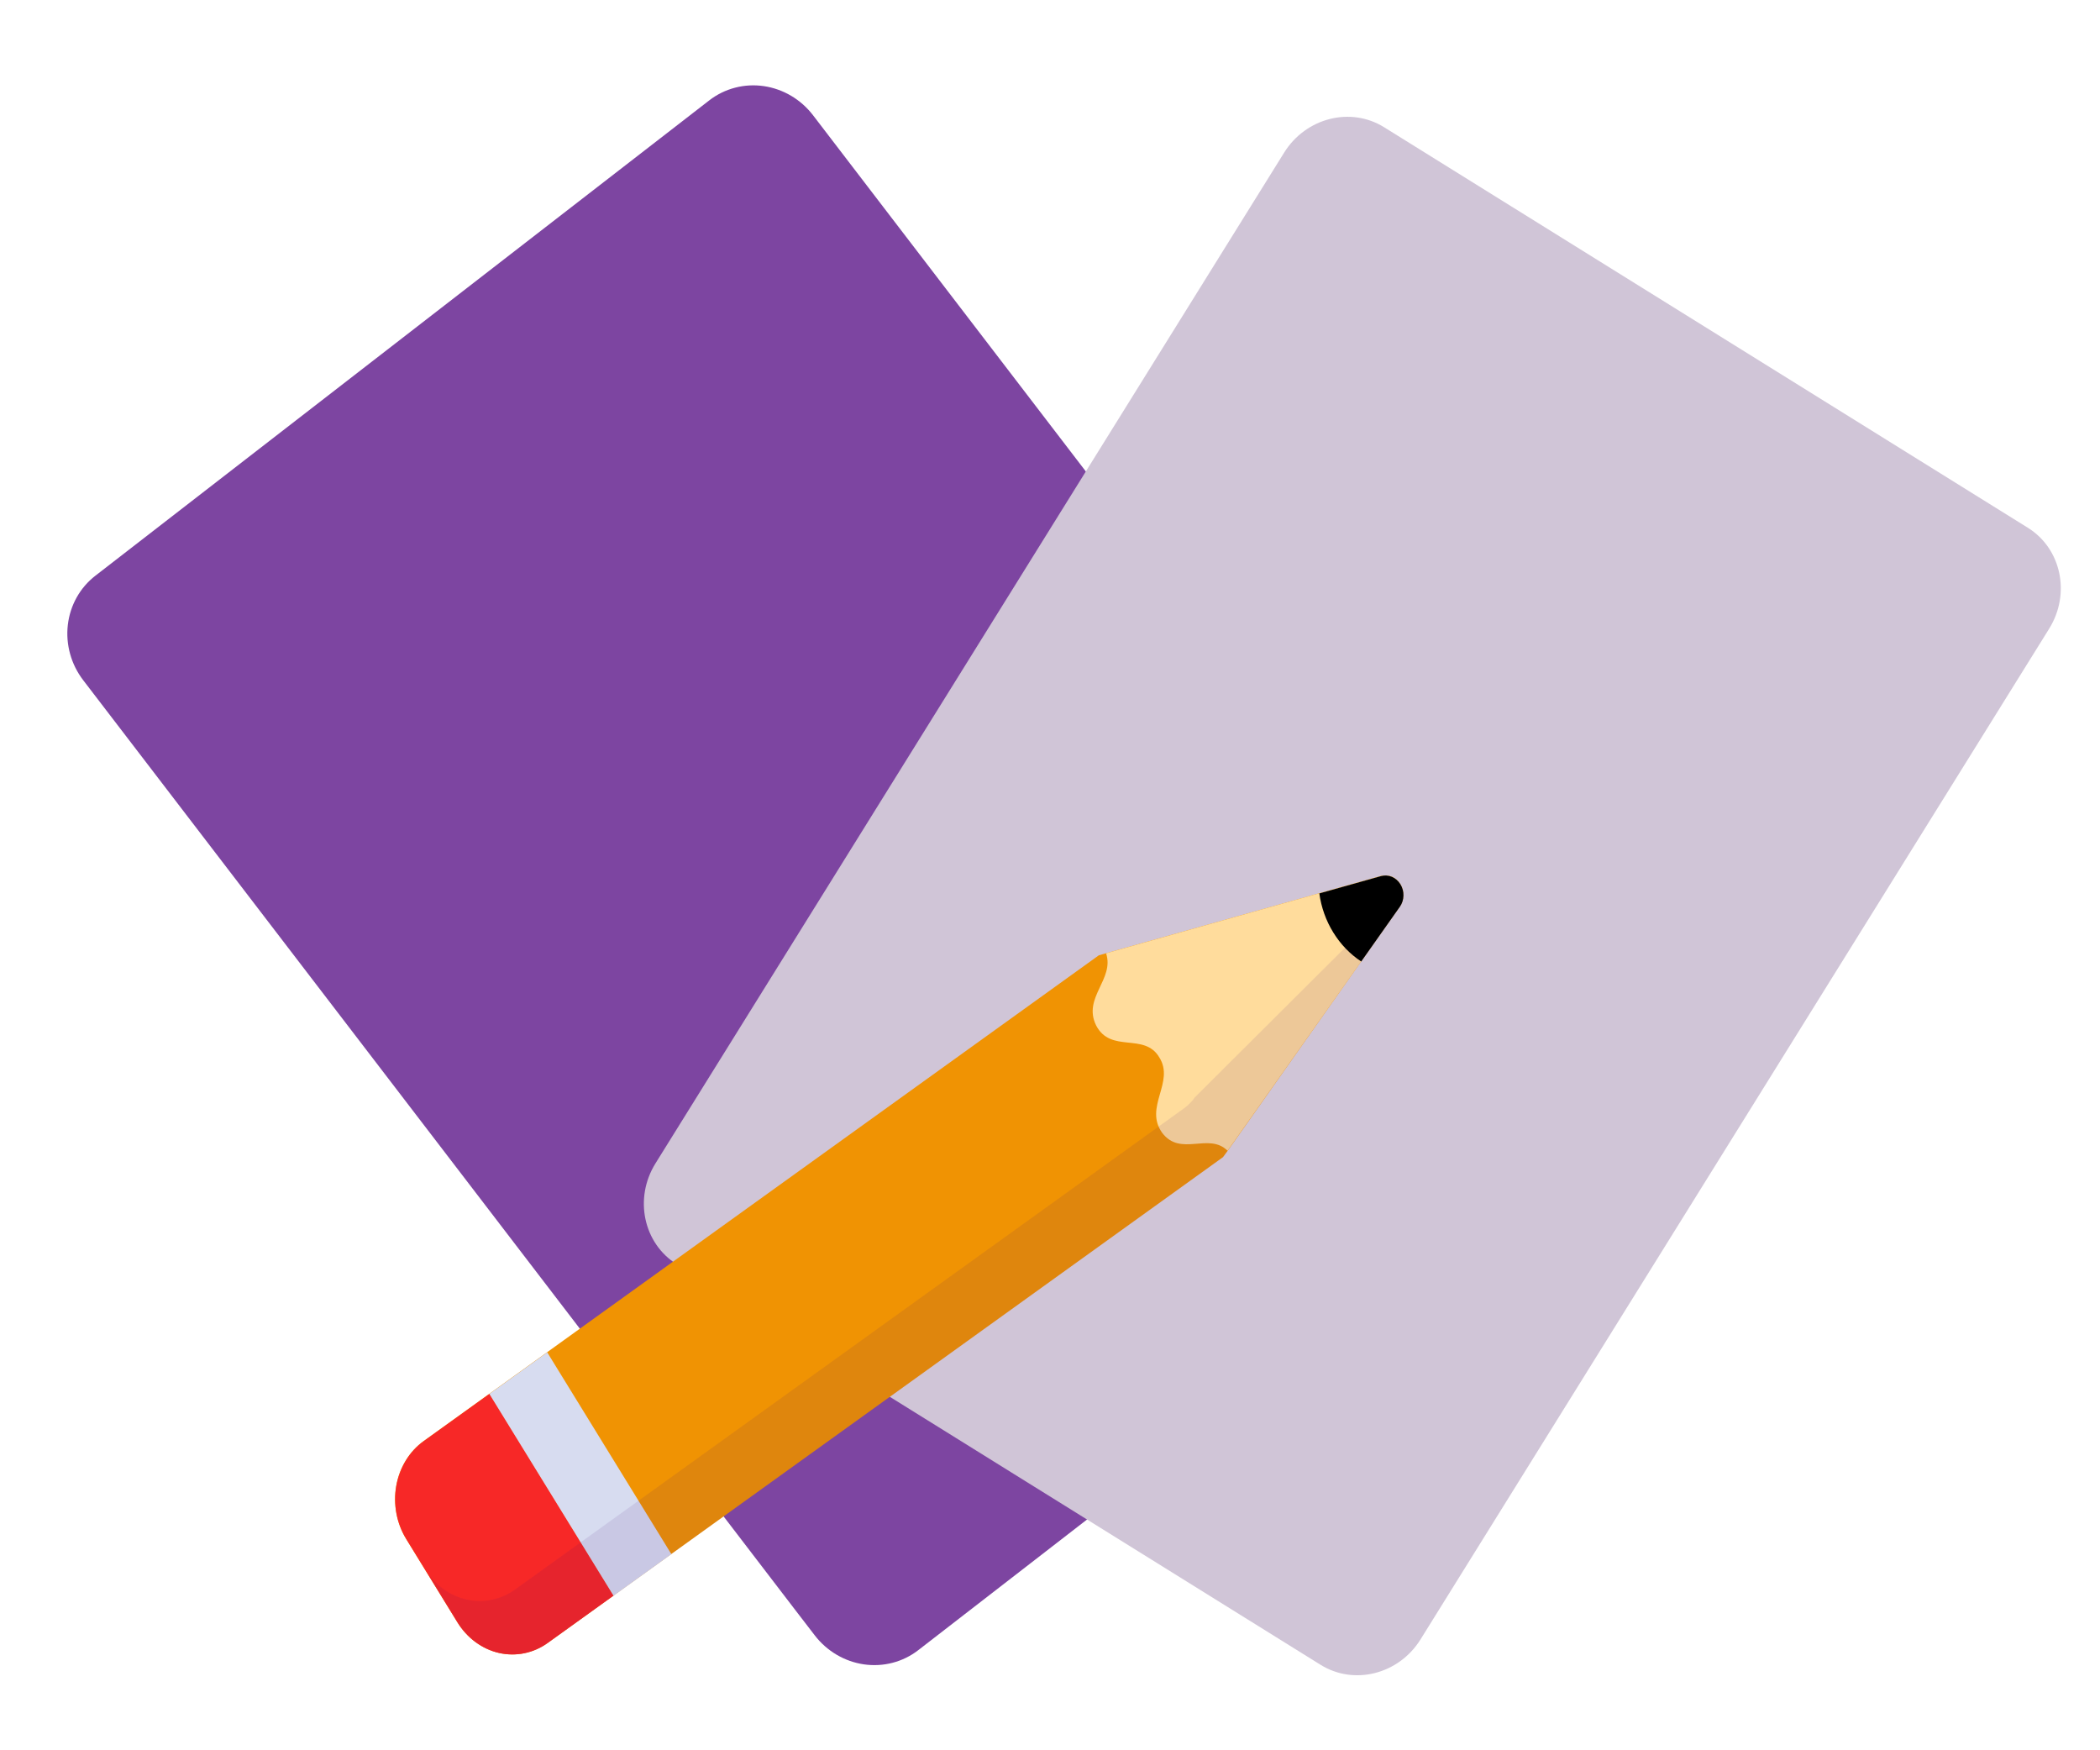 <svg width="60" height="50" viewBox="0 0 60 50" fill="none" xmlns="http://www.w3.org/2000/svg">
<path d="M43.782 33.558L41.016 35.698L29.77 44.405L26.236 47.14C25.797 47.48 25.24 47.625 24.685 47.546C24.13 47.466 23.624 47.167 23.277 46.715L22.715 45.984L13.339 33.741L2.377 19.431C2.031 18.979 1.873 18.411 1.938 17.851C2.003 17.291 2.286 16.786 2.724 16.447L8.137 12.256L12.709 8.717L20.269 2.864C20.487 2.696 20.736 2.574 21.002 2.505C21.269 2.435 21.547 2.42 21.823 2.46C22.097 2.5 22.363 2.594 22.605 2.737C22.846 2.88 23.059 3.069 23.231 3.294L25.239 5.916L37.767 22.271L44.129 30.574C44.475 31.027 44.633 31.595 44.568 32.154C44.503 32.714 44.22 33.218 43.782 33.558Z" fill="#7D45A1"/>
<path d="M36.689 4.361L18.728 33.234C18.108 34.231 18.381 35.522 19.338 36.117L37.732 47.559C38.689 48.154 39.967 47.829 40.587 46.832L58.548 17.959C59.168 16.962 58.895 15.671 57.938 15.076L39.545 3.634C38.588 3.039 37.309 3.364 36.689 4.361Z" fill="#D0C5D7"/>
<path d="M34.942 33.056L15.649 46.933C15.447 47.078 15.22 47.178 14.981 47.227C14.742 47.276 14.496 47.273 14.257 47.219C14.017 47.164 13.789 47.058 13.585 46.908C13.381 46.758 13.206 46.566 13.069 46.344L11.608 43.97C11.471 43.747 11.375 43.498 11.325 43.236C11.276 42.975 11.274 42.707 11.32 42.447C11.366 42.186 11.459 41.94 11.593 41.72C11.727 41.501 11.9 41.313 12.102 41.168L31.395 27.29L31.601 27.232L37.693 25.518L39.456 25.023C39.558 24.994 39.666 25.002 39.766 25.043C39.865 25.085 39.95 25.16 40.01 25.256C40.069 25.353 40.1 25.467 40.097 25.582C40.094 25.697 40.058 25.808 39.994 25.898L38.891 27.464L35.076 32.874L34.942 33.056Z" fill="#F09303"/>
<path d="M17.532 45.581L15.649 46.934C15.447 47.08 15.22 47.179 14.981 47.228C14.742 47.277 14.496 47.274 14.256 47.22C14.017 47.165 13.789 47.059 13.585 46.909C13.381 46.759 13.206 46.567 13.069 46.345L11.611 43.971C11.473 43.748 11.377 43.499 11.328 43.238C11.279 42.977 11.277 42.708 11.323 42.448C11.369 42.188 11.462 41.941 11.596 41.722C11.73 41.502 11.903 41.315 12.105 41.169L13.988 39.816L17.532 45.581Z" fill="#F72827"/>
<path d="M15.635 38.632L13.982 39.82L17.53 45.586L19.182 44.397L15.635 38.632Z" fill="#D7DCF0"/>
<path d="M35.073 32.873C34.533 32.337 33.733 33.059 33.204 32.36C32.678 31.624 33.573 30.917 33.123 30.206C32.694 29.482 31.741 30.104 31.318 29.294C30.925 28.497 31.85 27.978 31.602 27.232L37.694 25.517L39.458 25.023C39.56 24.994 39.668 25.001 39.767 25.043C39.867 25.084 39.952 25.159 40.011 25.256C40.071 25.352 40.101 25.466 40.099 25.581C40.096 25.696 40.06 25.807 39.996 25.898L38.893 27.463L35.073 32.873Z" fill="#FFDC9C"/>
<g opacity="0.3">
<path opacity="0.3" d="M34.947 33.055L15.654 46.933C15.452 47.078 15.225 47.178 14.986 47.227C14.748 47.276 14.501 47.273 14.262 47.218C14.022 47.164 13.794 47.058 13.59 46.908C13.386 46.758 13.211 46.566 13.074 46.343L12.137 44.817C12.274 45.039 12.449 45.231 12.653 45.382C12.857 45.532 13.085 45.637 13.324 45.692C13.564 45.747 13.81 45.75 14.049 45.701C14.288 45.652 14.515 45.552 14.717 45.407L33.835 31.656C33.951 31.572 34.054 31.468 34.139 31.347L40.084 25.422C40.105 25.504 40.108 25.589 40.093 25.672C40.078 25.754 40.046 25.831 39.998 25.897L38.895 27.462L35.079 32.873L34.947 33.055Z" fill="#390075"/>
</g>
<path d="M38.892 27.467C38.574 27.258 38.301 26.975 38.094 26.638C37.886 26.302 37.75 25.92 37.695 25.522L39.459 25.027C39.56 24.999 39.669 25.006 39.768 25.047C39.867 25.089 39.953 25.164 40.012 25.26C40.072 25.357 40.102 25.471 40.099 25.586C40.096 25.701 40.061 25.812 39.997 25.902L38.892 27.467Z" fill="black"/>
</svg>
